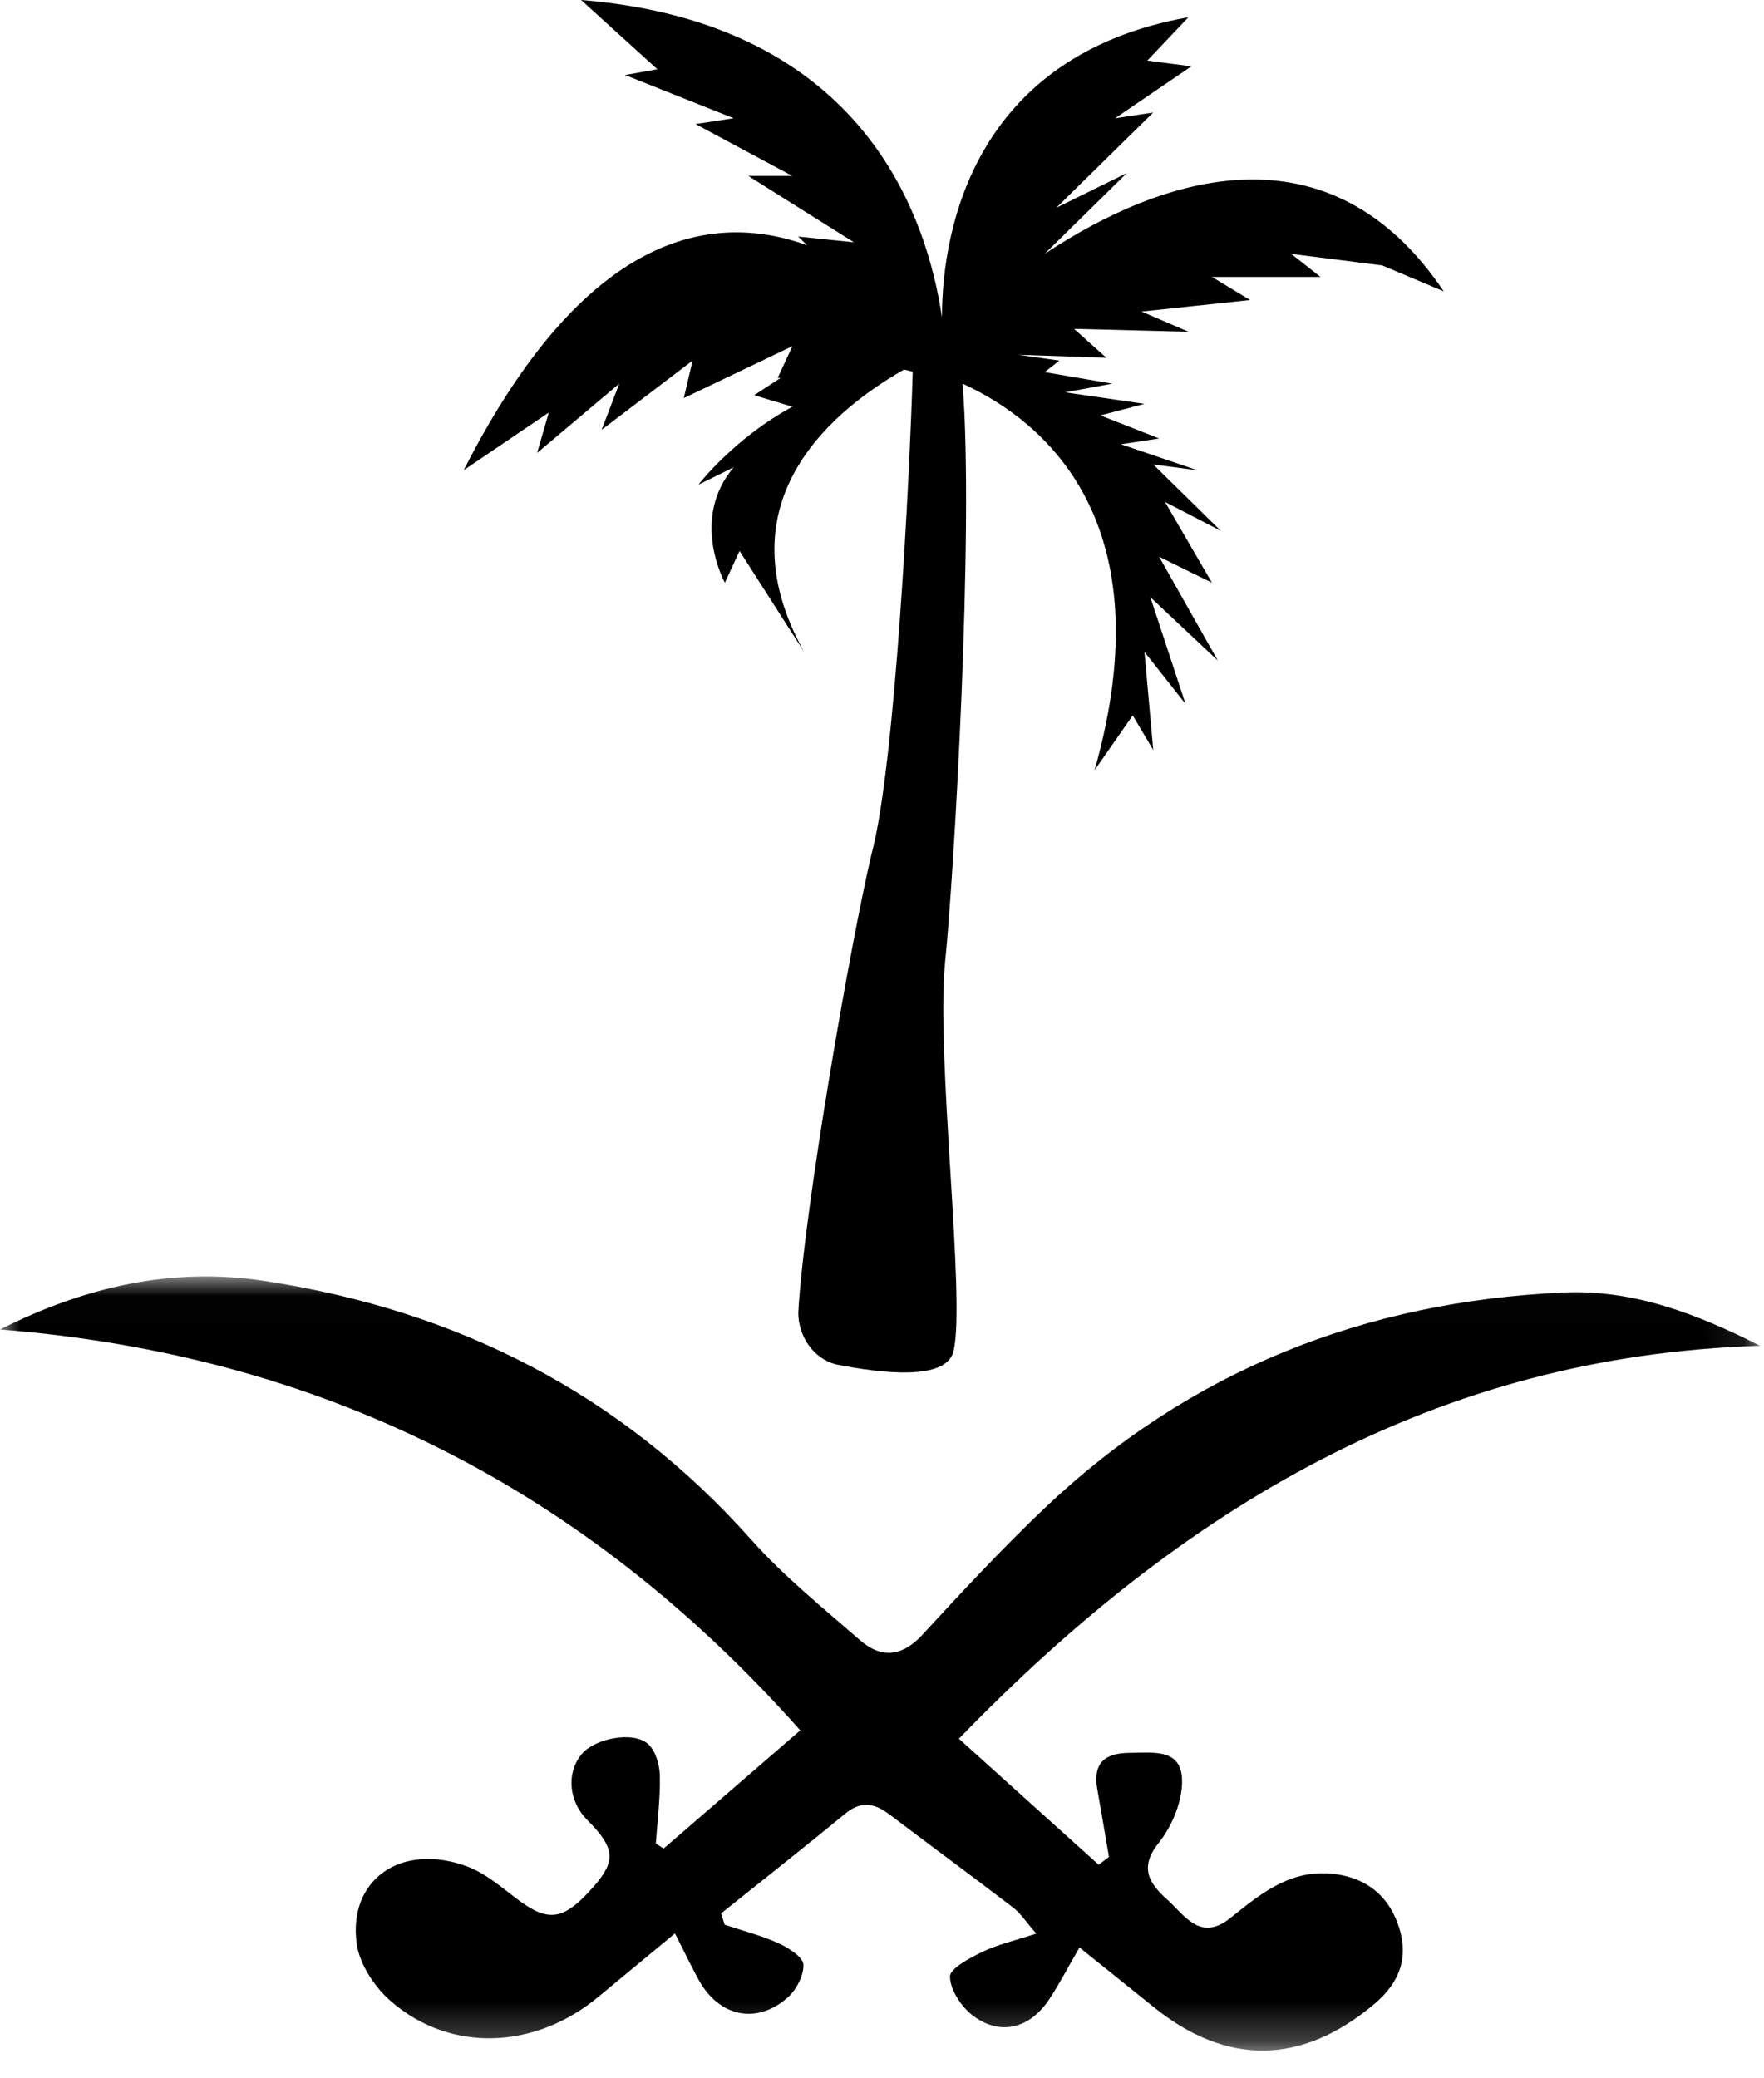 <svg xmlns="http://www.w3.org/2000/svg" xmlns:xlink="http://www.w3.org/1999/xlink" width="45" height="53" viewBox="0 0 45 53">
    <defs>
        <path id="a" d="M0 .014h44.902v19.742H0z"/>
    </defs>
    <g fill="none" fill-rule="evenodd">
        <g transform="translate(0 32.537)">
            <mask id="b" fill="#fff">
                <use xlink:href="#a"/>
            </mask>
            <path fill="#000" d="M26.77 18.442c-.493.75-1.247.947-1.944.428-.297-.222-.583-.654-.592-.998-.005-.208.507-.478.829-.634.386-.187.817-.283 1.373-.466-.272-.31-.404-.521-.59-.663-1.045-.8-2.107-1.58-3.157-2.376-.378-.286-.722-.352-1.125-.02-1.045.86-2.11 1.697-3.166 2.543l.087.29c.46.153.935.273 1.375.473.255.116.628.351.635.545.011.285-.19.66-.42.856-.792.68-1.735.466-2.249-.464-.188-.34-.355-.693-.607-1.188-.689.57-1.322 1.092-1.953 1.617-1.626 1.35-3.784 1.432-5.302.106-.409-.357-.791-.935-.864-1.456-.229-1.65 1.15-2.596 2.821-1.973.456.17.856.515 1.254.817.817.62 1.199.57 1.973-.31.574-.655.541-.985-.17-1.697-.472-.473-.534-1.197-.142-1.672.335-.406 1.32-.602 1.698-.261.19.171.292.526.299.8.013.578-.063 1.158-.102 1.736l.198.129 3.486-3.014C14.924 5.402 8.163 2.006 0 1.367 2.16.28 4.375-.23 6.737.127c4.902.745 9.082 2.85 12.423 6.596.834.936 1.825 1.735 2.773 2.562.545.476 1.076.435 1.6-.136 1.006-1.093 2.02-2.182 3.095-3.206 3.715-3.536 8.185-5.291 13.26-5.52 1.765-.08 3.387.537 5.014 1.36-8.256.246-14.723 4.115-20.44 10.02l3.566 3.214.262-.2c-.099-.573-.194-1.148-.297-1.721-.119-.666.183-.93.824-.933.62-.003 1.375-.13 1.337.793-.021.517-.272 1.101-.6 1.51-.504.631-.227 1.034.215 1.432.45.404.845 1.091 1.61.482.747-.594 1.475-1.213 2.531-1.14.857.06 1.48.506 1.759 1.312.286.829.035 1.474-.614 2.02-1.847 1.553-3.76 1.581-5.632.068-.602-.486-1.207-.969-1.885-1.514-.294.507-.51.925-.768 1.316z" mask="url(#b)"/>
        </g>
        <path fill="#000" fill-rule="nonzero" d="M26.65 6.474l2.095-2.06-1.796.883 2.47-2.428-.973.147 1.946-1.324-1.123-.147L30.317.44c-5.389.957-6.287 5.297-6.287 7.651C23.656 5.591 22.084.589 14.823 0l1.946 1.766-.823.147 2.77 1.103-.974.147 2.47 1.324H19.09l2.694 1.692-1.422-.147.225.22c-2.47-.882-5.689-.293-8.758 5.739L14 10.52l-.298 1.03 2.095-1.766-.449 1.177 2.32-1.766-.224.957 2.77-1.324-.375.809h.075l-.674.441.974.294c-1.498.81-2.396 1.987-2.396 1.987l.898-.442c-1.122 1.324-.224 2.943-.224 2.943l.374-.81 1.647 2.575c-2.17-3.898.823-6.253 2.695-7.282-.15.073-.225.073-.225.073.075 0 .374.074.3.074-.075 2.648-.45 10.078-1.049 12.285-.523 2.207-1.721 9.048-1.87 11.697 0 .588.373 1.177.972 1.324 1.123.22 2.845.441 2.994-.368.3-1.324-.449-7.43-.224-9.858.224-2.133.748-11.108.449-14.786 2.096.956 5.164 3.531 3.368 9.858l.973-1.398.524.883-.224-2.502 1.047 1.325-.898-2.722 1.722 1.618-1.497-2.648 1.347.662-1.198-2.06 1.423.736-1.722-1.692 1.123.147-1.946-.662.973-.147-1.497-.589 1.123-.294-2.021-.294 1.197-.221-1.721-.294.374-.295-1.048-.147 2.245.074-.823-.736 2.92.074-1.198-.515 2.77-.294-.974-.589h2.77l-.749-.588 2.32.294 1.572.662c-2.919-4.34-7.185-2.943-10.18-.956z"/>
    </g>
</svg>
